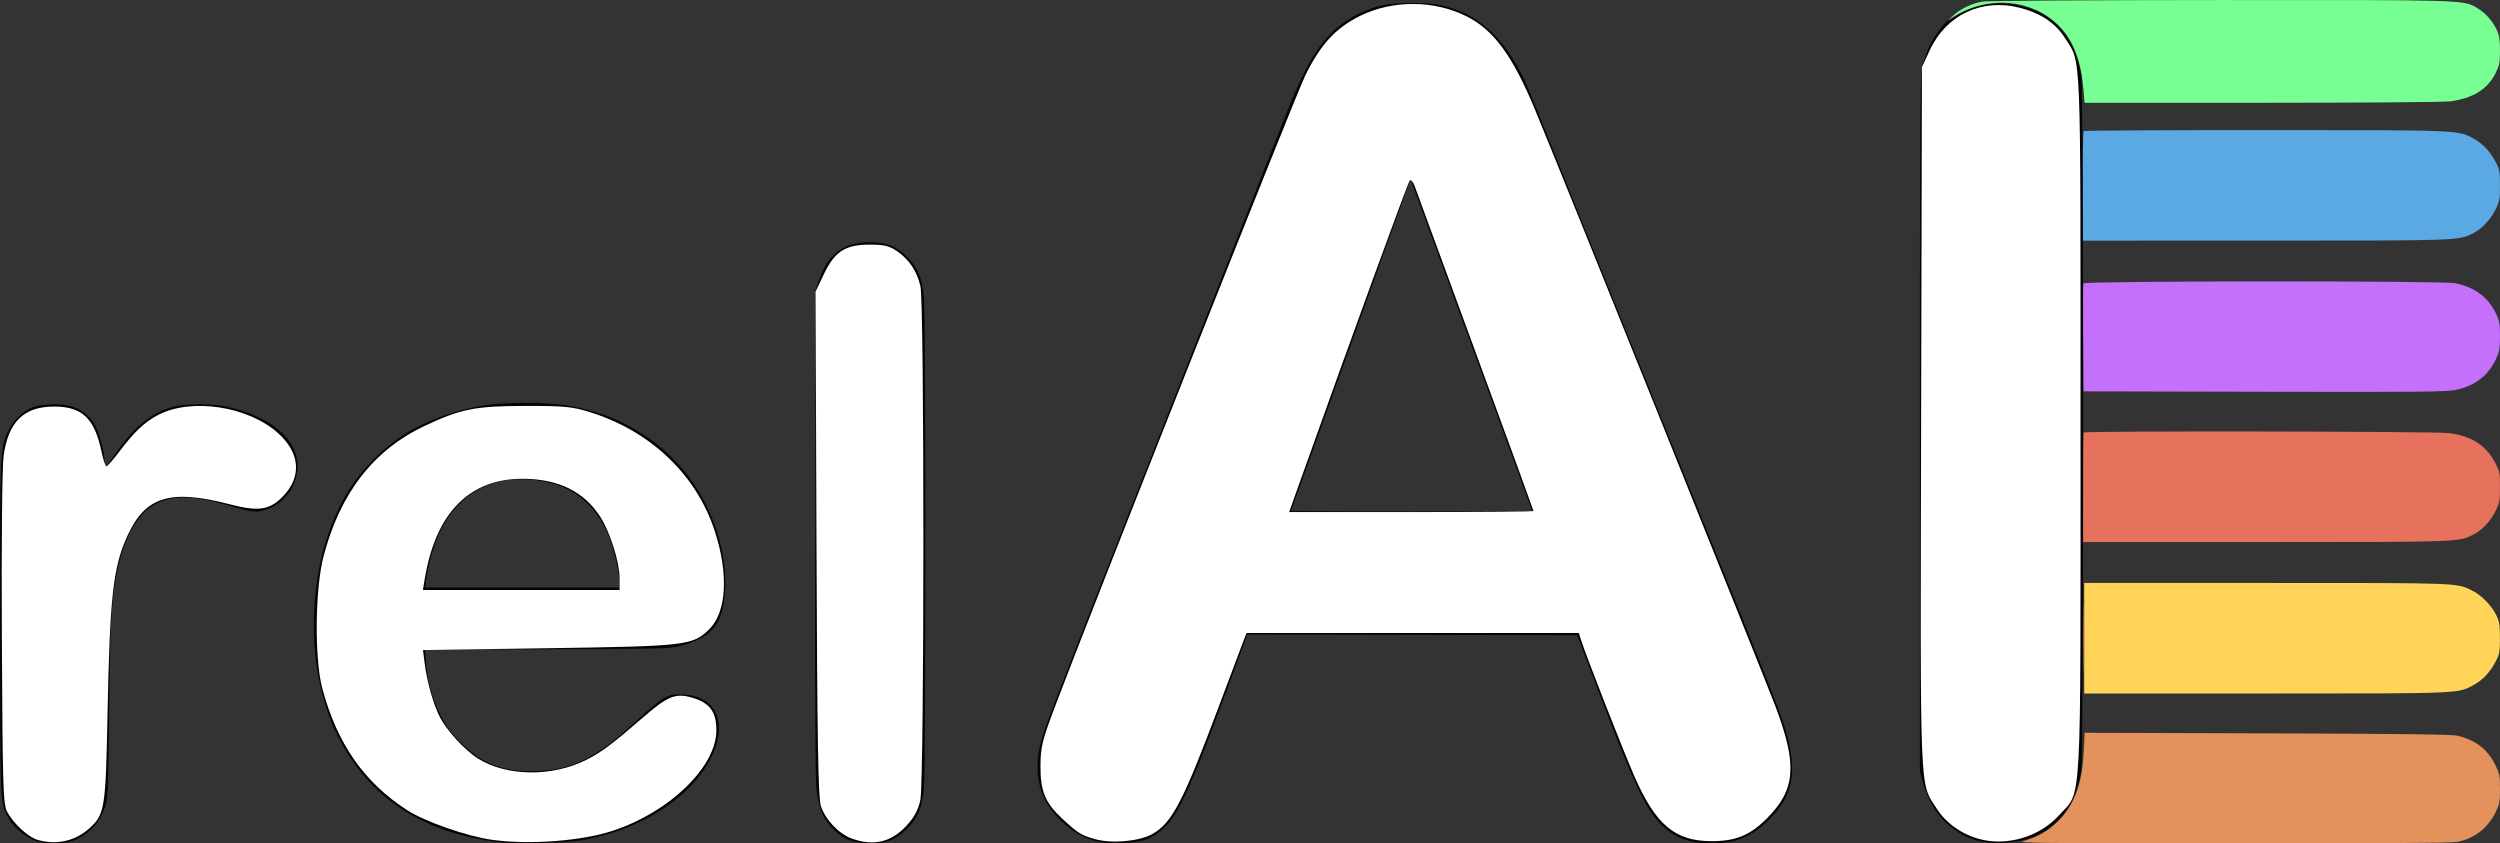 <?xml version="1.0" encoding="UTF-8" standalone="no"?>
<svg
   width="1650.485"
   height="556.845"
   viewBox="0 0 1650.485 556.845"
   version="1.1"
   id="svg862"
   sodipodi:docname="logo.svg"
   inkscape:version="1.1.1 (3bf5ae0d25, 2021-09-20)"
   xmlns:inkscape="http://www.inkscape.org/namespaces/inkscape"
   xmlns:sodipodi="http://sodipodi.sourceforge.net/DTD/sodipodi-0.dtd"
   xmlns="http://www.w3.org/2000/svg"
   xmlns:svg="http://www.w3.org/2000/svg">
  <rect x="0" y="0" width="1650.485" height="556.845" fill="#333333" stroke="none"/>
  <defs
     id="defs866" />
  <sodipodi:namedview
     id="namedview864"
     pagecolor="#ffffff"
     bordercolor="#666666"
     borderopacity="1.0"
     inkscape:pageshadow="2"
     inkscape:pageopacity="0.0"
     inkscape:pagecheckerboard="0"
     showgrid="false"
     fit-margin-top="0"
     fit-margin-left="0"
     fit-margin-right="0"
     fit-margin-bottom="0"
     inkscape:zoom="0.5635"
     inkscape:cx="932.56433"
     inkscape:cy="426.79681"
     inkscape:window-width="2560"
     inkscape:window-height="1377"
     inkscape:window-x="3832"
     inkscape:window-y="341"
     inkscape:window-maximized="1"
     inkscape:current-layer="svg862" />
  <path
     d="m 1375.688,496.078 c -1.067,21.667 -6.145,35.339 -17.195,46.291 -6.345,6.29 -13.822,10.55 -22.714,12.943 -4.652,1.253 12.065,1.433 137.82,1.491 92.908,0.043 144.99,-0.29 148.465,-0.949 11.375,-2.157 20.338,-9.022 25.496,-19.528 2.611,-5.318 2.925,-6.978 2.925,-15.478 0,-8.746 -0.268,-10.066 -3.292,-16.208 -4.879,-9.91 -13.031,-16.145 -24.76,-18.934 -3.605,-0.858 -37.674,-1.278 -125.544,-1.548 l -120.596,-0.371 -0.605,12.291"
     stroke="none"
     fill="#e3925b"
     fill-rule="evenodd"
     id="path846" />
  <path
     d="m 1375.985,421.369 v 36.5 l 119.75,-0.015 c 130.603,-0.016 126.729,0.145 137.467,-5.7 5.927,-3.226 10.784,-8.429 14.466,-15.499 2.458,-4.721 2.756,-6.356 2.785,-15.286 0.026,-8.185 -0.36,-10.849 -2.129,-14.676 -2.902,-6.279 -9.7,-13.466 -15.532,-16.422 -11.043,-5.596 -6.149,-5.402 -136.517,-5.402 h -120.29 v 36.5"
     stroke="none"
     fill="#ffd459"
     fill-rule="evenodd"
     id="path848" />
  <path
     d="m 1375.652,285.536 c -0.367,0.366 -0.667,16.791 -0.667,36.5 v 35.833 l 120.75,-0.015 c 129.576,-0.016 127.35,0.066 137.323,-5.022 5.745,-2.931 11.194,-8.769 14.533,-15.569 2.609,-5.314 2.893,-6.877 2.884,-15.894 -0.01,-9.475 -0.19,-10.332 -3.43,-16.326 -6.177,-11.426 -15.817,-17.437 -30.699,-19.142 -9.867,-1.131 -239.581,-1.479 -240.694,-0.365 m -0.214,135.833 c 0,20.35 0.133,28.533 0.296,18.185 0.163,-10.349 0.162,-26.999 -10e-4,-37 -0.163,-10.002 -0.296,-1.535 -0.295,18.815"
     stroke="none"
     fill="#e6715c"
     fill-rule="evenodd"
     id="path850" />
  <path
     d="m 1375.44,187.125 c -0.265,0.69 -0.363,17.003 -0.218,36.25 l 0.263,34.994 119.5,0.274 c 104.615,0.24 120.372,0.082 126.5,-1.267 12.743,-2.804 21.187,-9.349 26.399,-20.461 2.23,-4.754 2.601,-6.902 2.601,-15.046 0,-8.299 -0.342,-10.195 -2.702,-15 -5.269,-10.726 -13.878,-17.157 -26.597,-19.87 -8.063,-1.719 -245.084,-1.598 -245.746,0.126"
     stroke="none"
     fill="#c570fa"
     fill-rule="evenodd"
     id="path852" />
  <path
     d="m 1375.652,86.536 c -0.367,0.366 -0.667,16.791 -0.667,36.5 v 35.833 l 120.75,-0.015 c 129.576,-0.016 127.35,0.066 137.323,-5.022 5.551,-2.832 11.35,-9.089 14.648,-15.803 2.476,-5.044 2.779,-6.749 2.778,-15.66 0,-9.006 -0.277,-10.526 -2.785,-15.286 -3.762,-7.142 -8.597,-12.288 -14.63,-15.572 -10.483,-5.706 -8.041,-5.606 -137.667,-5.625 -65.496,-0.009 -119.384,0.283 -119.75,0.65"
     stroke="none"
     fill="#5ba9e3"
     fill-rule="evenodd"
     id="path854" />
  <path
     d="m 1309.028,1.008 c -6.858,1.136 -14.505,4.686 -19.043,8.84 l -3.5,3.203 3.5,-2.162 c 22.792,-14.077 51.315,-11.615 69.075,5.962 9.721,9.622 14.811,22.822 16.489,42.768 l 0.694,8.25 117.621,-0.02 c 70.188,-0.012 120.312,-0.409 124.293,-0.985 14.856,-2.149 24.318,-8.184 29.558,-18.853 2.406,-4.9 2.769,-6.826 2.765,-14.642 0,-7.025 -0.466,-9.999 -2.106,-13.551 -2.75,-5.958 -7.618,-11.413 -12.998,-14.566 -9.168,-5.372 -7.463,-5.32 -170.391,-5.231 -84.636,0.046 -152.888,0.478 -155.957,0.987"
     stroke="none"
     fill="#78ff93"
     fill-rule="evenodd"
     id="path856" />
  <path
     d=""
     stroke="none"
     fill="#e29483"
     fill-rule="evenodd"
     id="path858" />
  <path
     d="m 912.485,3.477 c -3.85,0.794 -10.6,3.205 -15,5.358 -21.404,10.471 -32.416,25.767 -49.12,68.229 -4.177,10.618 -40.226,102.105 -80.108,203.305 -77.029,195.455 -79.585,202.101 -81.829,212.77 -4.338,20.624 0.926,37.202 16.037,50.504 11.647,10.251 21.686,13.688 37.937,12.987 14.644,-0.632 20.987,-2.997 28.633,-10.674 9.82,-9.859 18.005,-28.033 42.034,-93.326 l 12.416,-33.739 108.873,0.239 108.873,0.239 14.254,37.5 c 22.604,59.466 30.903,77.238 40.589,86.927 9.314,9.317 18.912,13.006 33.951,13.049 15.78,0.045 26.593,-4.482 38.016,-15.915 15.199,-15.211 18.44,-29.738 12.08,-54.152 -3.833,-14.716 -1.719,-9.362 -80.127,-202.909 -36.43,-89.925 -71.767,-177.488 -78.527,-194.585 -6.76,-17.097 -13.968,-34.422 -16.018,-38.5 -13.986,-27.819 -30.837,-42.445 -54.684,-47.461 -8.766,-1.844 -28.993,-1.763 -38.28,0.154 m 399.887,-0.661 c -7.791,1.221 -14.928,3.88 -20.525,7.646 -2.785,1.874 -5.457,3.407 -5.939,3.407 -1.591,0 -9.175,10.393 -12.04,16.5 -1.549,3.3 -3.618,8.925 -4.599,12.5 -1.688,6.15 -1.784,18.891 -1.784,236.5 v 230 l 2.355,8.233 c 7.303,25.532 27.656,40.567 52.645,38.891 15.923,-1.067 25.943,-5.089 35.578,-14.28 8.337,-7.952 13.283,-18.261 15.996,-33.344 1.674,-9.304 1.668,-449.646 -0.01,-459 -3.661,-20.457 -12.885,-34.392 -27.628,-41.74 -9.798,-4.884 -23.324,-6.994 -34.053,-5.313 M 930.604,119.869 c -0.337,0.825 -18.085,50.1 -39.438,109.5 l -38.825,108 39.822,0.261 c 21.902,0.144 57.725,0.144 79.607,0 l 39.785,-0.261 -39.763,-108.5 c -21.869,-59.675 -39.945,-108.95 -40.168,-109.5 -0.224,-0.55 -0.682,-0.325 -1.02,0.5 m -369.215,41.827 c -10.078,3.484 -16.339,10.555 -20.77,23.459 l -2.134,6.214 -0.299,159.5 c -0.197,105.278 0.054,162.791 0.739,169.181 1.323,12.352 3.99,19.412 9.756,25.826 6.801,7.565 12.772,10.266 23.804,10.771 12.15,0.556 18.725,-1.843 26.58,-9.698 6.821,-6.821 9.551,-13.424 10.919,-26.412 1.293,-12.268 1.293,-312.068 0,-324.336 -1.361,-12.922 -4.056,-19.452 -10.888,-26.387 -7.187,-7.297 -13.876,-9.959 -24.899,-9.912 -4.688,0.019 -9.71,0.723 -12.808,1.794 m -240.534,105.712 c -19.989,3.114 -39.35,10.11 -54.417,19.664 -13.006,8.246 -27.221,22.506 -35.683,35.797 -28.229,44.336 -31.581,115.641 -7.672,163.195 20.402,40.577 55.966,63.958 106.317,69.897 14.145,1.668 46.382,0.61 58.621,-1.924 37.673,-7.801 68.168,-27.924 81.371,-53.698 11.669,-22.778 3.309,-41.376 -18.8,-41.823 -10.996,-0.222 -10.872,-0.298 -35.268,21.741 -23.306,21.054 -39.961,28.636 -63.339,28.835 -20.807,0.176 -34.172,-5.142 -48.041,-19.117 -7.038,-7.092 -9.361,-10.277 -13.205,-18.106 -5.537,-11.275 -8.569,-22.282 -9.424,-34.211 l -0.624,-8.711 80.897,-0.311 c 80.2,-0.309 80.965,-0.331 88.827,-2.545 20.234,-5.696 27.085,-14.503 28.294,-36.376 1.634,-29.535 -11.104,-62.706 -32.728,-85.23 -19.299,-20.102 -44.343,-32.764 -73.313,-37.066 -12.777,-1.897 -39.674,-1.903 -51.813,-0.011 m -299.417,1.507 c -6.243,2.402 -12.688,8.644 -15.864,15.362 -5.629,11.906 -5.591,11.014 -5.572,128.8 0.019,115.989 0.018,115.973 5.022,125.936 3.176,6.324 11.048,13.368 17.773,15.902 7.789,2.935 21.514,2.451 28.157,-0.993 9.499,-4.925 14.508,-10.628 18.252,-20.781 2.046,-5.548 2.157,-8.041 2.865,-64.272 0.691,-54.882 1.267,-67.133 3.976,-84.5 4.184,-26.833 14.009,-45.521 27.313,-51.953 11.787,-5.698 24.556,-5.312 48.005,1.454 15.225,4.393 18.343,4.714 24.55,2.524 9.681,-3.416 17.077,-11.487 19.619,-21.408 5.403,-21.09 -12.936,-39.484 -46.549,-46.689 -8.506,-1.823 -25.867,-1.783 -33.76,0.078 -14.487,3.415 -26.841,13.234 -38.683,30.744 -3.255,4.813 -6.287,8.75 -6.737,8.75 -0.451,0 -0.82,-1.728 -0.82,-3.84 0,-5.614 -3.617,-18.831 -6.5,-23.75 -3.329,-5.681 -8.908,-10.142 -14.932,-11.939 -7.061,-2.106 -19.879,-1.824 -26.115,0.575 m 314.047,47.979 c -20.552,2.919 -36.017,14.9 -45.462,35.22 -3.873,8.332 -7.415,20.846 -8.633,30.505 l -0.663,5.25 h 64.129 64.129 v -2.869 c 0,-6.054 -3.19,-20.74 -6.3,-29.004 -9.227,-24.52 -26.957,-37.656 -53.2,-39.418 -4.4,-0.295 -10.7,-0.153 -14,0.316"
     stroke="none"
     fill="#040404"
     fill-rule="evenodd"
     id="path860" />
  <path
     style="fill:#ffffff;stroke-width:9.826"
     d="M 24.789,554.459 C 18.576,552.652 9.064,543.91 4.752,536.044 2.074,531.159 1.72,519.671 1.232,421.968 0.906,356.923 1.392,308.249 2.441,300.677 5.526,278.414 15.839,268.412 35.708,268.412 c 18.544,0 26.69,7.744 31.308,29.764 1.121,5.347 2.577,9.721 3.234,9.721 0.657,0 4.659,-4.592 8.892,-10.204 9.585,-12.706 16.508,-19.212 25.295,-23.772 22.007,-11.419 59.356,-5.743 79.118,12.024 14.804,13.31 15.83,29.191 2.734,42.287 -8.561,8.561 -15.897,9.56 -34.559,4.706 -38.99,-10.142 -55.418,-5.266 -67.202,19.947 -9.864,21.106 -12.013,40.088 -13.563,119.841 -1.198,61.609 -1.801,65.198 -12.538,74.626 -9.159,8.041 -21.479,10.645 -33.639,7.108 z"
     id="path1003" />
  <path
     style="fill:#ffffff;stroke-width:9.826"
     d="m 324.756,554.426 c -16.572,-2.312 -44.305,-12.021 -56.084,-19.635 -28.382,-18.344 -46.236,-44.037 -55.931,-80.488 -5.197,-19.54 -4.748,-65.591 0.849,-86.957 10.948,-41.797 33.037,-70.299 66.8,-86.195 23.87,-11.238 33.388,-13.119 66.548,-13.154 25.787,-0.027 30.87,0.466 42.591,4.126 39.82,12.434 69.968,41.036 82.171,77.957 9.404,28.453 8.112,53.75 -3.33,65.192 -10.843,10.843 -14.938,11.329 -106.699,12.672 l -82.422,1.206 1.133,9.027 c 1.506,11.999 5.735,26.852 10.057,35.326 4.482,8.786 16.431,21.792 25,27.212 18.806,11.896 48.907,12.338 71.428,1.05 10.151,-5.088 17.103,-10.283 37.781,-28.231 15.938,-13.834 21.273,-16.037 31.724,-13.1 12.153,3.415 16.564,9.22 16.564,21.797 0,23.859 -30.608,53.648 -67.887,66.07 -20.883,6.959 -55.427,9.593 -80.294,6.123 z m 84.295,-172.695 c 0,-10.441 -6.201,-30.208 -12.681,-40.423 -10.459,-16.489 -27.323,-24.944 -50.318,-25.23 -35.821,-0.444 -58.312,22.151 -65.604,65.91 l -1.257,7.542 h 64.93 64.93 z"
     id="path1042" />
  <path
     style="fill:#ffffff;stroke-width:9.826"
     d="m 562.555,553.679 c -8.663,-3.063 -17.596,-12.398 -20.637,-21.568 -1.752,-5.28 -2.402,-44.439 -2.876,-173.207 l -0.613,-166.384 5.439,-11.396 c 7.219,-15.127 14.145,-19.605 30.345,-19.621 9.42,-0.01 12.858,0.809 17.906,4.265 8.097,5.542 13.275,13.276 15.55,23.23 2.636,11.53 2.576,326.812 -0.065,339.125 -1.425,6.646 -3.958,11.369 -9.073,16.918 -10.1,10.957 -21.605,13.72 -35.977,8.638 z"
     id="path1081" />
  <path
     style="fill:#ffffff;stroke-width:9.826"
     d="m 722.814,553.964 c -9.01,-2.536 -11.198,-3.906 -21.545,-13.495 -11.21,-10.389 -14.468,-18.267 -14.355,-34.701 0.088,-12.704 1.086,-16.809 9.495,-39.042 26.02,-68.798 159.061,-404.295 165.379,-417.047 10.157,-20.498 20.057,-31.24 36.093,-39.166 21.506,-10.629 48.815,-10.514 70.395,0.294 17.609,8.82 30.15,25.766 44.535,60.178 13.701,32.774 152.316,376.796 159.454,395.741 14.452,38.357 13.187,54.534 -5.752,73.567 -11.167,11.222 -20.774,15.129 -36.967,15.033 -23.903,-0.142 -36.533,-10.862 -50.578,-42.932 -7.496,-17.117 -32.317,-80.59 -35.381,-90.477 l -1.237,-3.993 H 932.66 822.968 l -1.912,4.88 c -1.052,2.684 -7.97,21.069 -15.375,40.855 -24.52,65.52 -31.775,79.572 -44.886,86.941 -8.726,4.904 -26.816,6.506 -37.981,3.364 z m 289.608,-216.594 c 0,-0.383 -17.258,-47.699 -38.351,-105.146 -21.093,-57.448 -39.16,-106.707 -40.149,-109.465 -0.989,-2.758 -2.453,-4.355 -3.252,-3.549 -1.201,1.211 -39.027,104.994 -71.843,197.118 l -7.744,21.739 h 80.67 c 44.368,0 80.67,-0.313 80.67,-0.696 z"
     id="path1120" />
  <path
     style="fill:#ffffff;stroke-width:9.826"
     d="m 1306.66,553.897 c -11.826,-3.235 -22.06,-10.587 -28.211,-20.267 -11.261,-17.721 -10.717,-3.88 -10.129,-258.001 l 0.535,-231.264 5.144,-11.139 c 10.796,-23.379 34.328,-34.524 59.358,-28.112 14.074,3.606 23.733,10.125 30.179,20.371 10.596,16.841 10.022,2.296 10.022,254.018 0,261.836 1.111,241.694 -14.27,258.801 -12.721,14.149 -34.411,20.575 -52.628,15.593 z"
     id="path1159" />
</svg>
